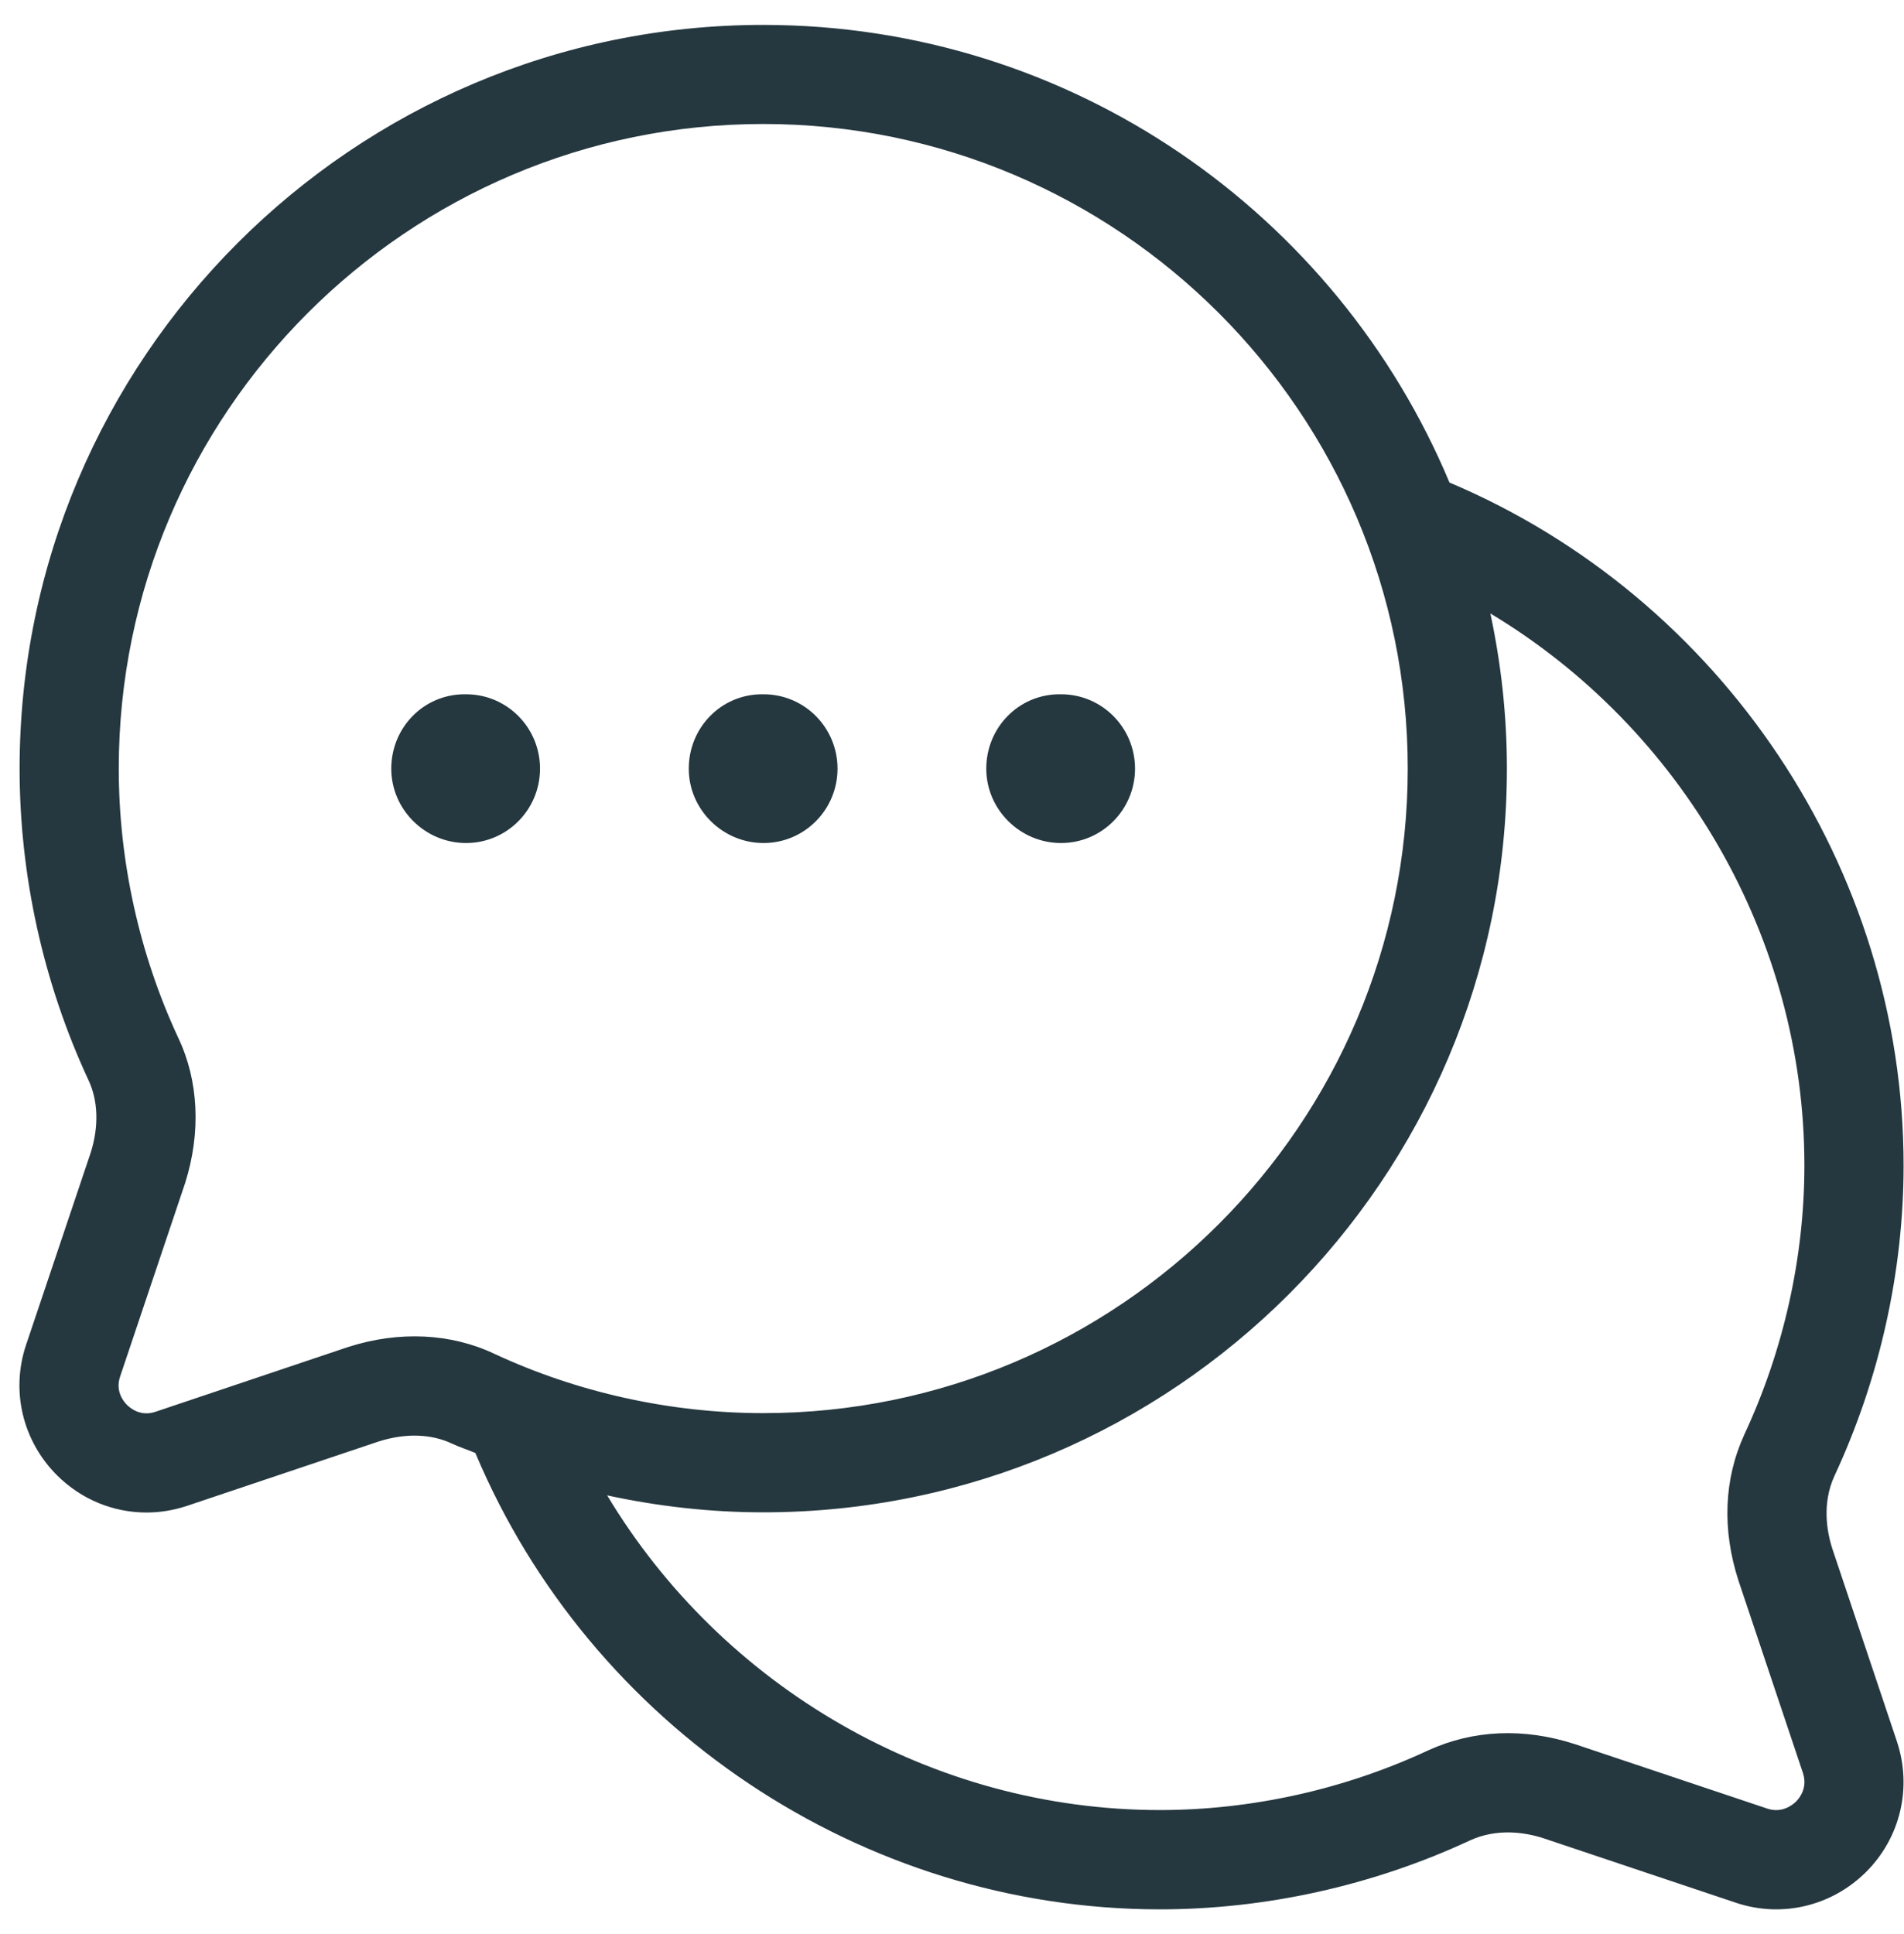 <svg width="64" height="65" viewBox="0 0 64 65" fill="none" xmlns="http://www.w3.org/2000/svg">
<path d="M61.602 52.083C61.395 51.457 61.245 50.513 61.662 49.603C63.182 46.34 63.986 42.73 63.986 39.167C63.986 29.183 57.868 20.083 48.722 16.217C44.945 7.193 36.029 0.837 25.655 0.837C11.872 0.837 0.659 12.05 0.659 25.833C0.659 29.423 1.456 33.037 2.972 36.297C3.302 36.99 3.325 37.863 3.052 38.73L0.872 45.213C0.362 46.75 0.759 48.423 1.912 49.577C2.732 50.397 3.812 50.833 4.922 50.833C5.376 50.833 5.829 50.76 6.276 50.613L12.736 48.443C13.632 48.16 14.499 48.187 15.205 48.523C15.455 48.64 15.722 48.723 15.979 48.833C19.842 58.023 28.972 64.17 38.986 64.17C42.552 64.17 46.159 63.367 49.412 61.853C50.329 61.433 51.279 61.583 51.889 61.783L58.365 63.953C59.905 64.463 61.579 64.057 62.729 62.91C63.876 61.763 64.276 60.09 63.766 58.54L61.602 52.083ZM11.695 45.273L5.219 47.45C4.739 47.61 4.395 47.343 4.269 47.217C4.145 47.093 3.875 46.753 4.035 46.27L6.222 39.763C6.762 38.063 6.679 36.32 5.989 34.873C4.682 32.063 3.992 28.937 3.992 25.83C3.992 13.887 13.709 4.167 25.655 4.167C37.602 4.167 47.319 13.887 47.319 25.83C47.319 37.773 37.602 47.493 25.655 47.493C22.546 47.493 19.422 46.803 16.625 45.503C15.165 44.81 13.422 44.717 11.695 45.273ZM58.439 53.13L60.603 59.587C60.766 60.083 60.492 60.427 60.369 60.55C60.242 60.673 59.889 60.943 59.415 60.787L52.936 58.617C51.229 58.063 49.532 58.133 48.016 58.823C45.192 60.14 42.069 60.833 38.986 60.833C31.332 60.833 24.272 56.693 20.409 50.257C22.132 50.63 23.895 50.827 25.655 50.827C39.439 50.827 50.652 39.613 50.652 25.83C50.652 24.04 50.456 22.3 50.096 20.617C56.519 24.473 60.652 31.523 60.652 39.167C60.652 42.25 59.956 45.373 58.636 48.206C57.946 49.71 57.879 51.407 58.439 53.13ZM23.152 25.833C23.152 24.453 24.242 23.333 25.616 23.333H25.665C27.042 23.333 28.152 24.453 28.152 25.833C28.152 27.213 27.039 28.333 25.665 28.333C24.295 28.333 23.152 27.213 23.152 25.833ZM33.152 25.833C33.152 24.453 34.242 23.333 35.616 23.333H35.665C37.042 23.333 38.152 24.453 38.152 25.833C38.152 27.213 37.039 28.333 35.665 28.333C34.295 28.333 33.152 27.213 33.152 25.833ZM15.665 28.333C14.295 28.333 13.152 27.213 13.152 25.833C13.152 24.453 14.242 23.333 15.616 23.333H15.665C17.042 23.333 18.152 24.453 18.152 25.833C18.152 27.213 17.039 28.333 15.665 28.333Z" fill="#25373F"/>
</svg>
